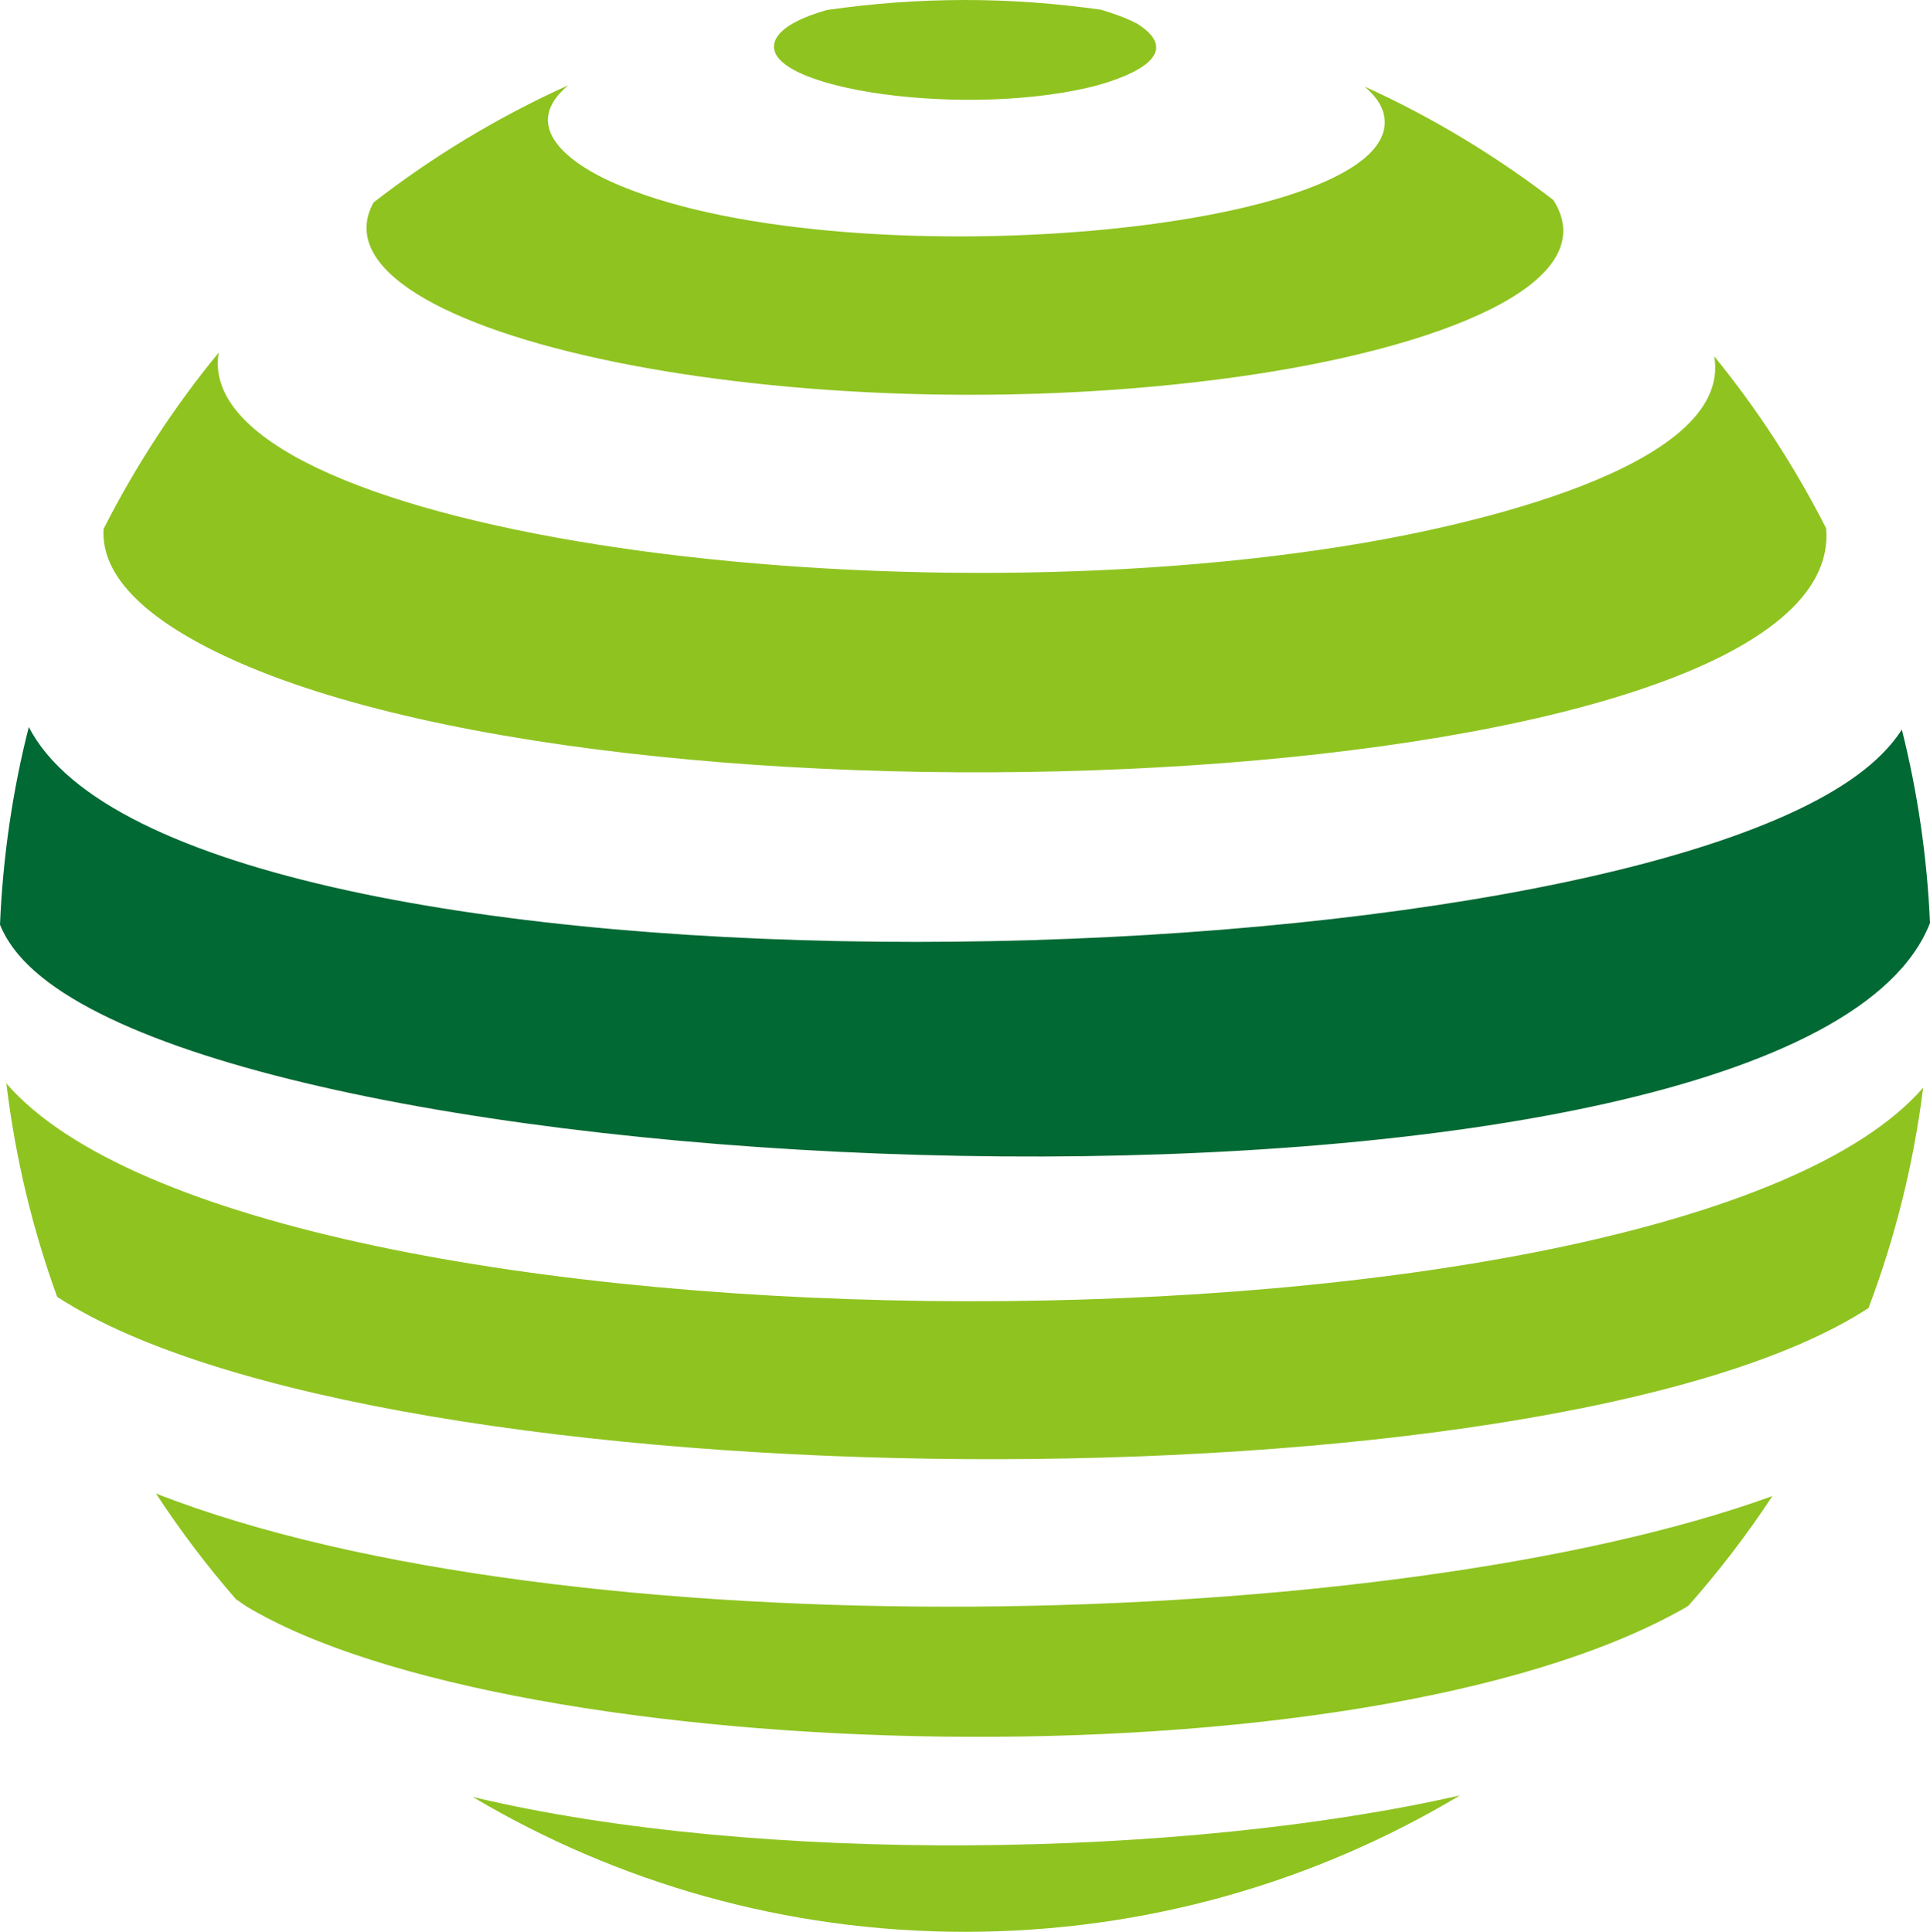 <svg version="1.1" id="图层_1" x="0px" y="0px" width="180px" height="180.2px" viewBox="0 0 180 180.2" enable-background="new 0 0 180 180.2" xml:space="preserve" xmlns="http://www.w3.org/2000/svg" xmlns:xlink="http://www.w3.org/1999/xlink" xmlns:xml="http://www.w3.org/XML/1998/namespace">
  <path fill="#016934" d="M177.374,68.054c-0.554,0.867-1.312,1.796-2.367,2.776c-23.305,21.668-158.09,24.75-172.321-3.017
	C1.176,73.746,0.267,79.916,0,86.252c0.337,0.836,0.853,1.753,1.699,2.767C20.833,111.946,167.843,117.338,180,86.092
	C179.729,79.896,178.835,73.863,177.374,68.054z" class="color c1"/>
  <path fill="#8FC320" d="M0.59,101.061c0.838,6.906,2.434,13.58,4.743,19.912c30.114,19.592,139.212,20.412,168.933,1.037
	c2.471-6.52,4.197-13.404,5.096-20.547C156.052,128.211,23.889,127.958,0.59,101.061z M44.088,167.618
	c13.448,7.984,29.141,12.582,45.915,12.582c16.875,0,32.658-4.65,46.16-12.725C110.45,173.334,70.75,173.983,44.088,167.618z
	 M14.546,139.313c2.262,3.463,4.757,6.756,7.461,9.863c0.318,0.221,0.641,0.443,0.946,0.65
	c24.83,14.946,103.818,17.448,134.215,0.147c0.111-0.07,0.207-0.136,0.314-0.205c2.841-3.211,5.455-6.621,7.819-10.215
	C129.693,152.481,52.467,154.2,14.546,139.313z M101.505,8.171c1.05-0.243,10.08-2.472,4.541-5.97
	c-0.983-0.506-2.135-0.938-3.394-1.299C98.52,0.322,94.298,0,90.003,0c-4.381,0-8.684,0.33-12.898,0.935
	c-2.313,0.662-4,1.517-4.64,2.525C69.6,7.971,88.87,11.1,101.505,8.171z M115.57,35.13c18.673-2.631,34.242-8.719,29.3-16.474
	c-5.414-4.164-11.313-7.721-17.601-10.582c0.806,0.691,1.529,1.533,1.773,2.521c2.76,11.146-51.169,15.873-72.129,6.32
	c-2.592-1.181-8.974-4.719-3.913-8.963c-6.5,2.934-12.588,6.609-18.158,10.929C28.081,31.134,74.644,40.884,115.57,35.13z
	 M170.316,49.281c-2.918-5.729-6.416-11.109-10.438-16.047c1.829,10.559-23.983,15.914-32.665,17.402
	c-45.392,7.78-109.565-1.425-106.815-17.747c-4.153,5.047-7.749,10.567-10.738,16.447c-0.184,2.904,1.504,7.322,11.601,11.998
	C60.266,79.403,172.43,74.092,170.316,49.281z" class="color c2"/>
</svg>